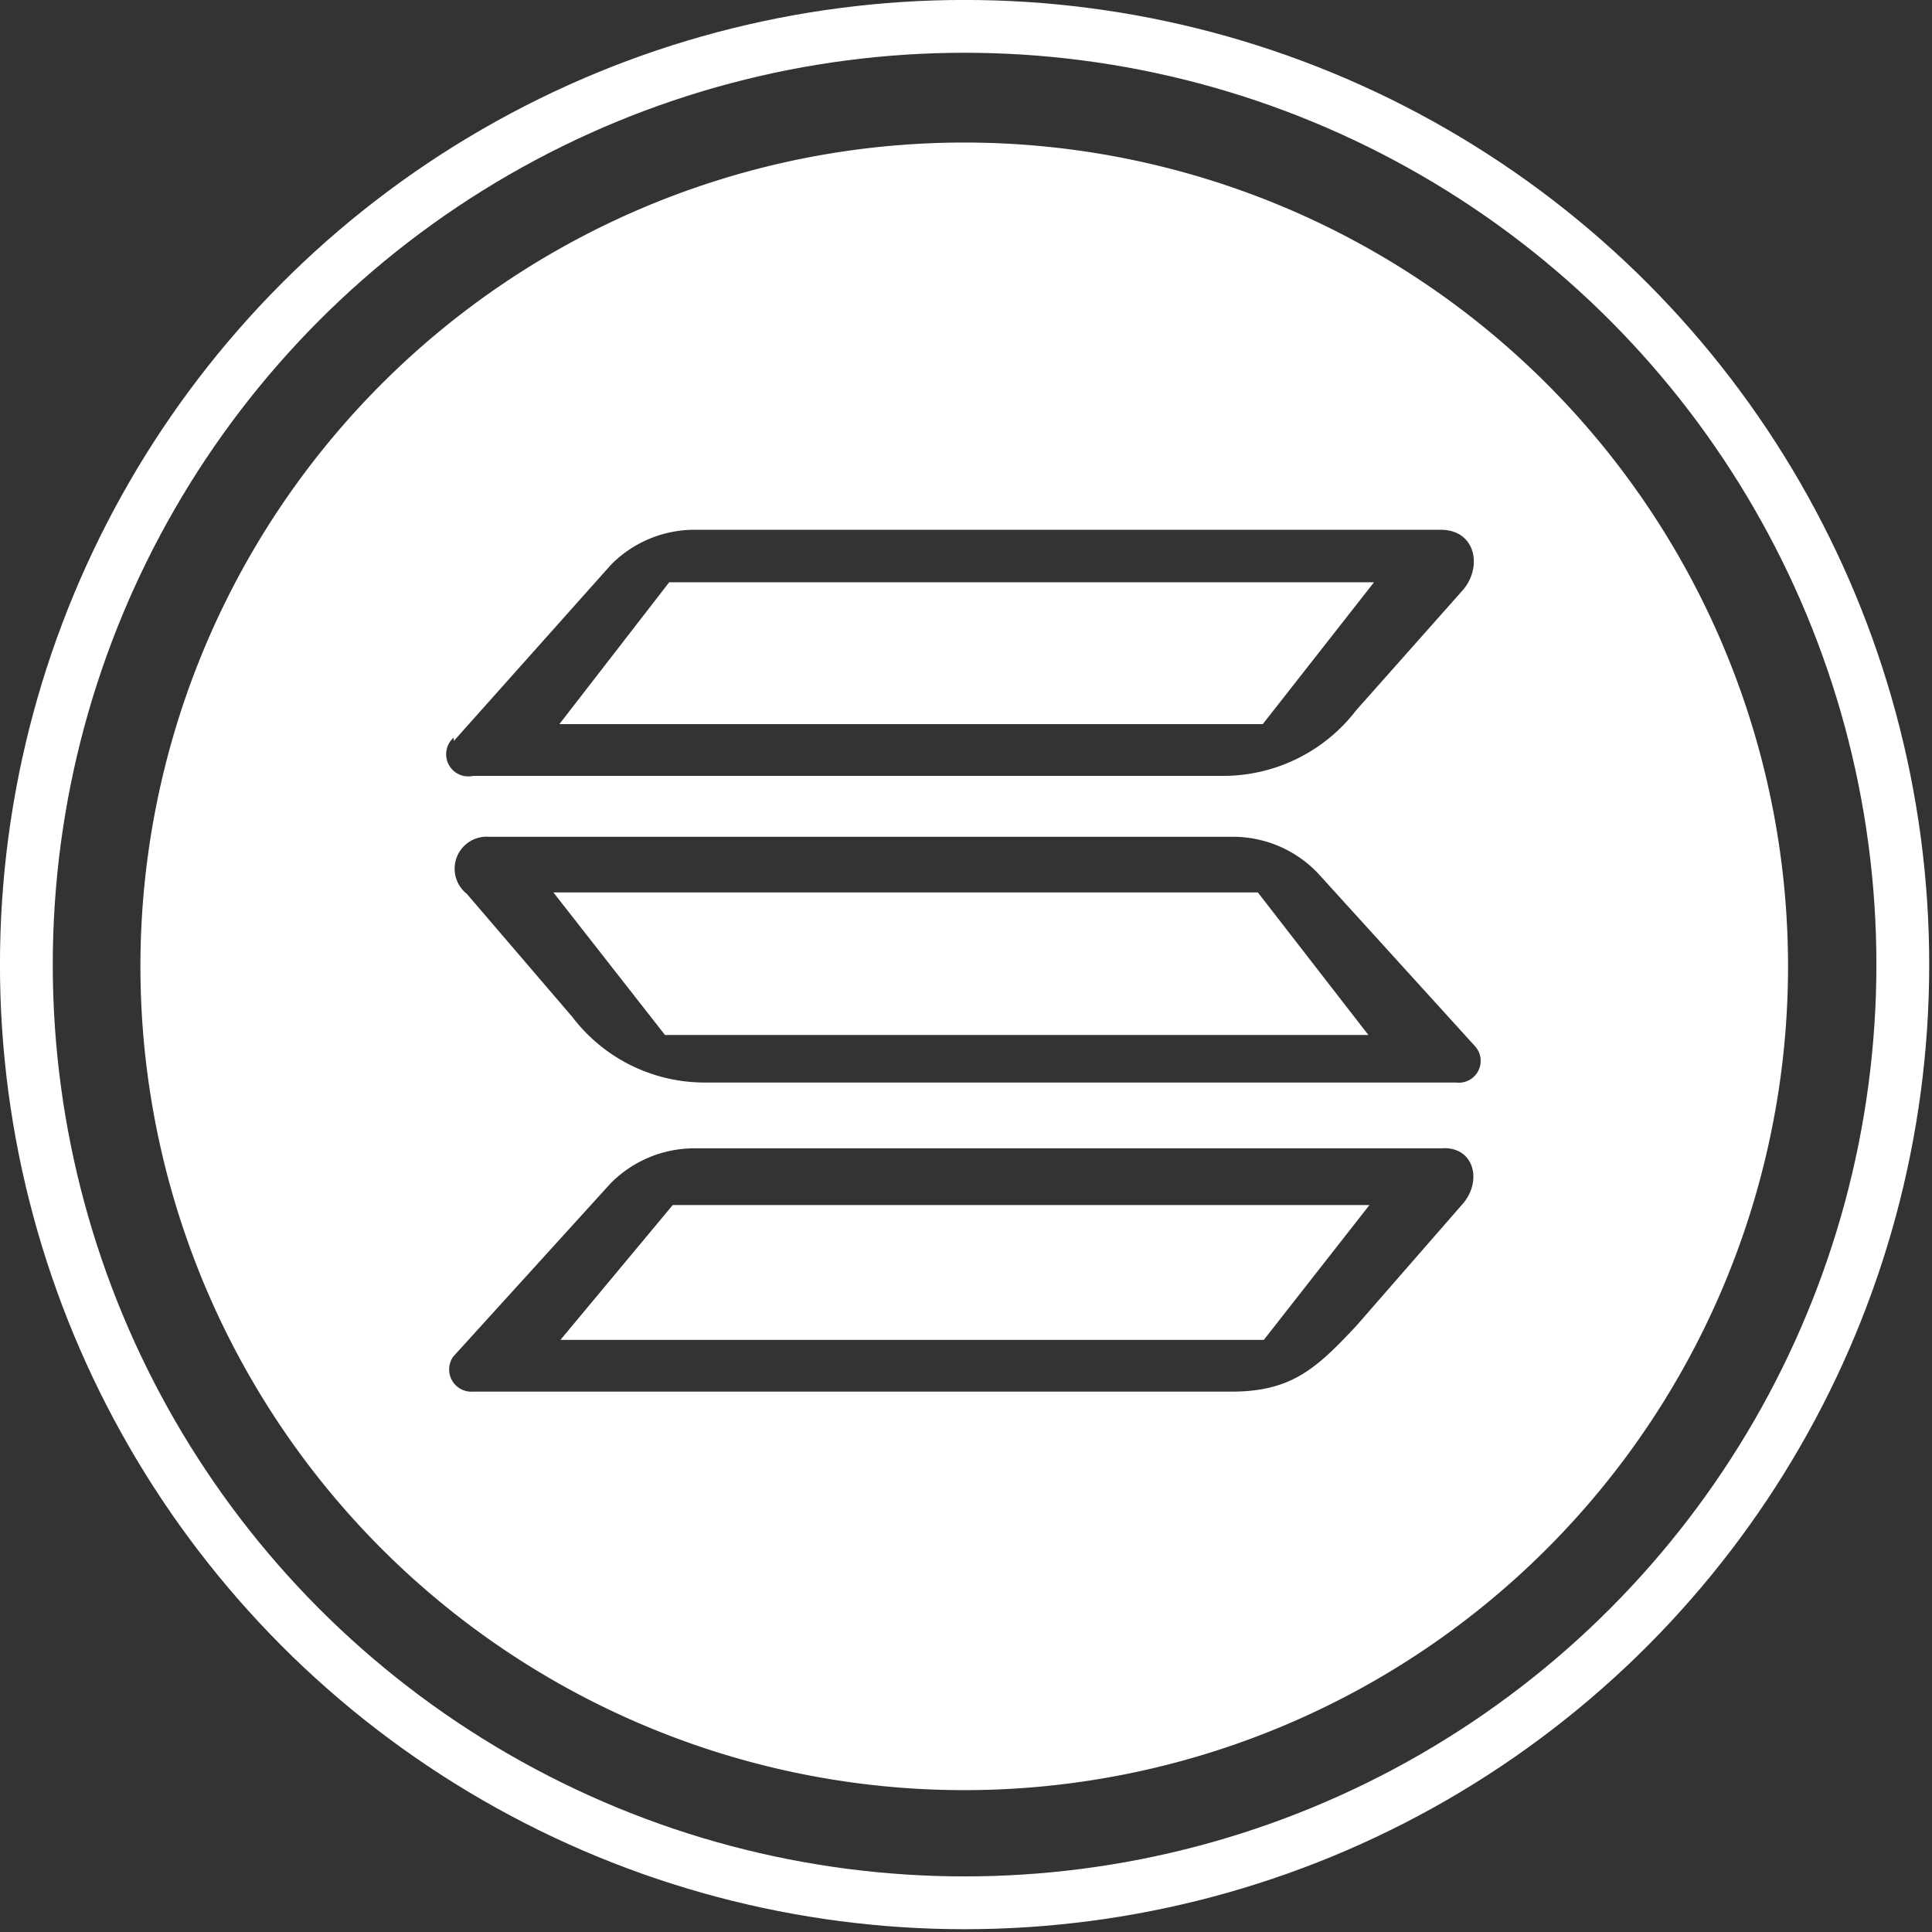 <?xml version="1.0" encoding="UTF-8" standalone="no"?>
<svg
   xmlns:dc="http://purl.org/dc/elements/1.1/"
   xmlns:cc="http://creativecommons.org/ns#"
   xmlns:rdf="http://www.w3.org/1999/02/22-rdf-syntax-ns#"
   xmlns:svg="http://www.w3.org/2000/svg"
   xmlns="http://www.w3.org/2000/svg"
   xmlns:sodipodi="http://sodipodi.sourceforge.net/DTD/sodipodi-0.dtd"
   xmlns:inkscape="http://www.inkscape.org/namespaces/inkscape"
   viewBox="0 0 18 18"
   version="1.1"
   id="svg17"
   sodipodi:docname="Solana_SVG.svg"
   width="18"
   height="18"
   inkscape:version="0.92.5 (2060ec1f9f, 2020-04-08)">
  <rect x="0" y="0" width="18" height="18" fill="#333333" stroke="none"/>
  <sodipodi:namedview
     pagecolor="#ffffff"
     bordercolor="#666666"
     borderopacity="1"
     objecttolerance="10"
     gridtolerance="10"
     guidetolerance="10"
     inkscape:pageopacity="0"
     inkscape:pageshadow="2"
     inkscape:window-width="1920"
     inkscape:window-height="1015"
     id="namedview19"
     showgrid="false"
     inkscape:zoom="4.1629918"
     inkscape:cx="-23.300551"
     inkscape:cy="28.344999"
     inkscape:window-x="1366"
     inkscape:window-y="0"
     inkscape:window-maximized="1"
     inkscape:current-layer="svg17" />
  <defs
     id="defs4">
    <style
       id="style2">.cls-1{fill:none;stroke:#fff;stroke-miterlimit:10;stroke-width:1.5px;}.cls-2{fill:#fff;}</style>
  </defs>
  <g
     id="Capa_2"
     data-name="Capa 2"
     transform="matrix(0.328,0,0,0.328,-0.312,-0.312)">
    <circle
       class="cls-1"
       cx="28.35"
       cy="28.35"
       r="26.65"
       id="circle6"
       style="fill:none;stroke:#ffffff;stroke-width:1.5px;stroke-miterlimit:10" />
    <polygon
       class="cls-2"
       points="36.82,21.52 16.84,21.52 19.96,17.49 39.98,17.49 "
       id="polygon8"
       style="fill:#ffffff" />
    <polygon
       class="cls-2"
       points="36.85,39.01 16.87,39.01 20.06,35.18 39.85,35.18 "
       id="polygon10"
       style="fill:#ffffff" />
    <polygon
       class="cls-2"
       points="19.84,30.35 39.82,30.35 36.68,26.3 16.67,26.3 "
       id="polygon12"
       style="fill:#ffffff" />
    <path
       class="cls-2"
       d="M 28.35,5 A 23.4,23.4 0 1 0 51.74,28.4 23.4,23.4 0 0 0 28.35,5 Z M 13.84,22 18.3,17 a 3.33,3.33 0 0 1 2.46,-1 h 21.12 c 1,0 1.2,1.09 0.59,1.75 l -3,3.38 a 4.76,4.76 0 0 1 -3.8,1.86 H 14.39 A 0.63,0.63 0 0 1 13.84,21.9 Z m 28.63,13.18 -3,3.44 c -1.1,1.17 -1.81,1.86 -3.53,1.86 H 14.38 a 0.63,0.63 0 0 1 -0.55,-1 l 4.46,-4.91 a 3.34,3.34 0 0 1 2.46,-1 h 21.13 c 0.95,-0.08 1.2,0.95 0.59,1.61 z M 42.31,31.7 H 21 a 4.72,4.72 0 0 1 -3.79,-1.86 l -3,-3.5 a 0.91,0.91 0 0 1 0.64,-1.62 h 21.08 a 3.33,3.33 0 0 1 2.47,1.05 l 4.45,4.9 a 0.62,0.62 0 0 1 -0.54,1.03 z"
       id="path14"
       inkscape:connector-curvature="0"
       style="fill:#ffffff" />
  </g>
</svg>
